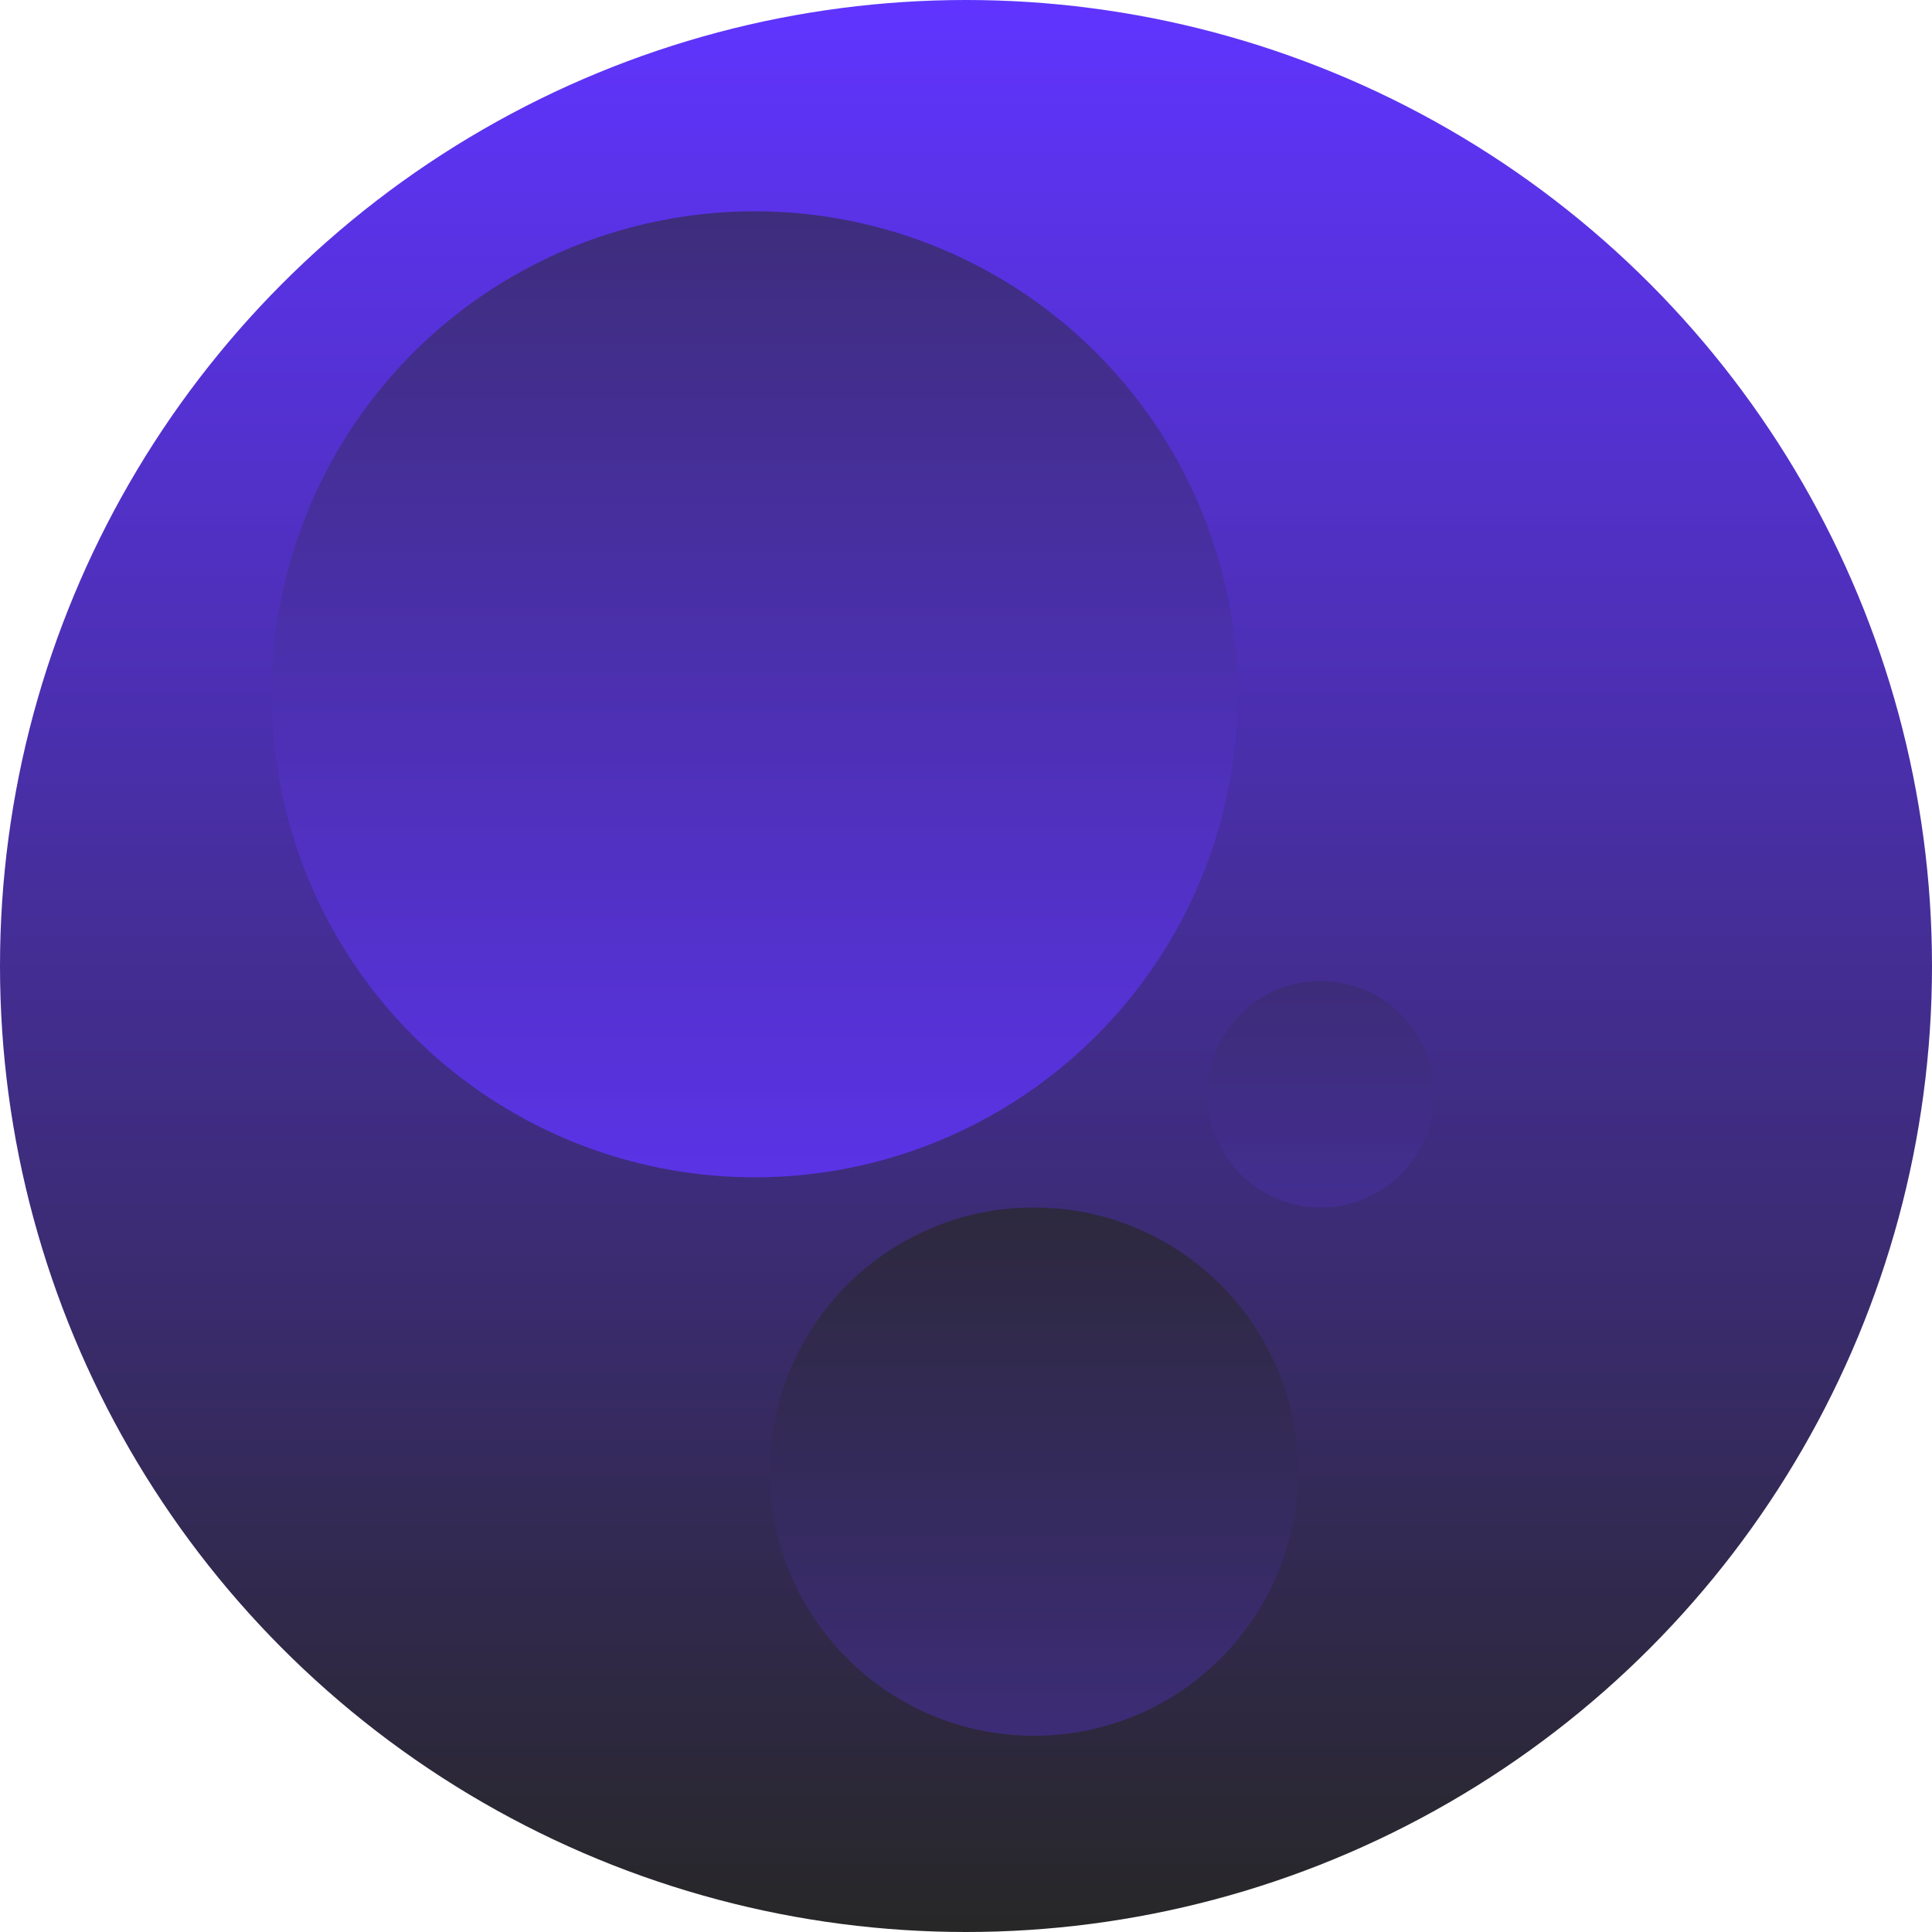 <svg width="128" height="128" viewBox="0 0 128 128" fill="none" xmlns="http://www.w3.org/2000/svg">
<circle cx="64" cy="64" r="64" fill="url(#paint0_linear_2_21)"/>
<circle cx="50" cy="46" r="32" fill="url(#paint1_linear_2_21)"/>
<circle cx="68.5" cy="97.5" r="17.5" fill="url(#paint2_linear_2_21)"/>
<circle cx="87.5" cy="72.5" r="7.5" fill="url(#paint3_linear_2_21)"/>
<defs>
<linearGradient id="paint0_linear_2_21" x1="64" y1="0" x2="64" y2="128" gradientUnits="userSpaceOnUse">
<stop stop-color="#6034FF"/>
<stop offset="1" stop-color="#272727"/>
</linearGradient>
<linearGradient id="paint1_linear_2_21" x1="50" y1="14" x2="50" y2="78" gradientUnits="userSpaceOnUse">
<stop stop-color="#3E2D7C"/>
<stop offset="1" stop-color="#5A33E6"/>
</linearGradient>
<linearGradient id="paint2_linear_2_21" x1="68.5" y1="80" x2="68.5" y2="115" gradientUnits="userSpaceOnUse">
<stop stop-color="#2D293E"/>
<stop offset="1" stop-color="#3C2C77"/>
</linearGradient>
<linearGradient id="paint3_linear_2_21" x1="87.5" y1="65" x2="87.5" y2="80" gradientUnits="userSpaceOnUse">
<stop stop-color="#3D2C79"/>
<stop offset="1" stop-color="#432E90"/>
</linearGradient>
</defs>
</svg>
